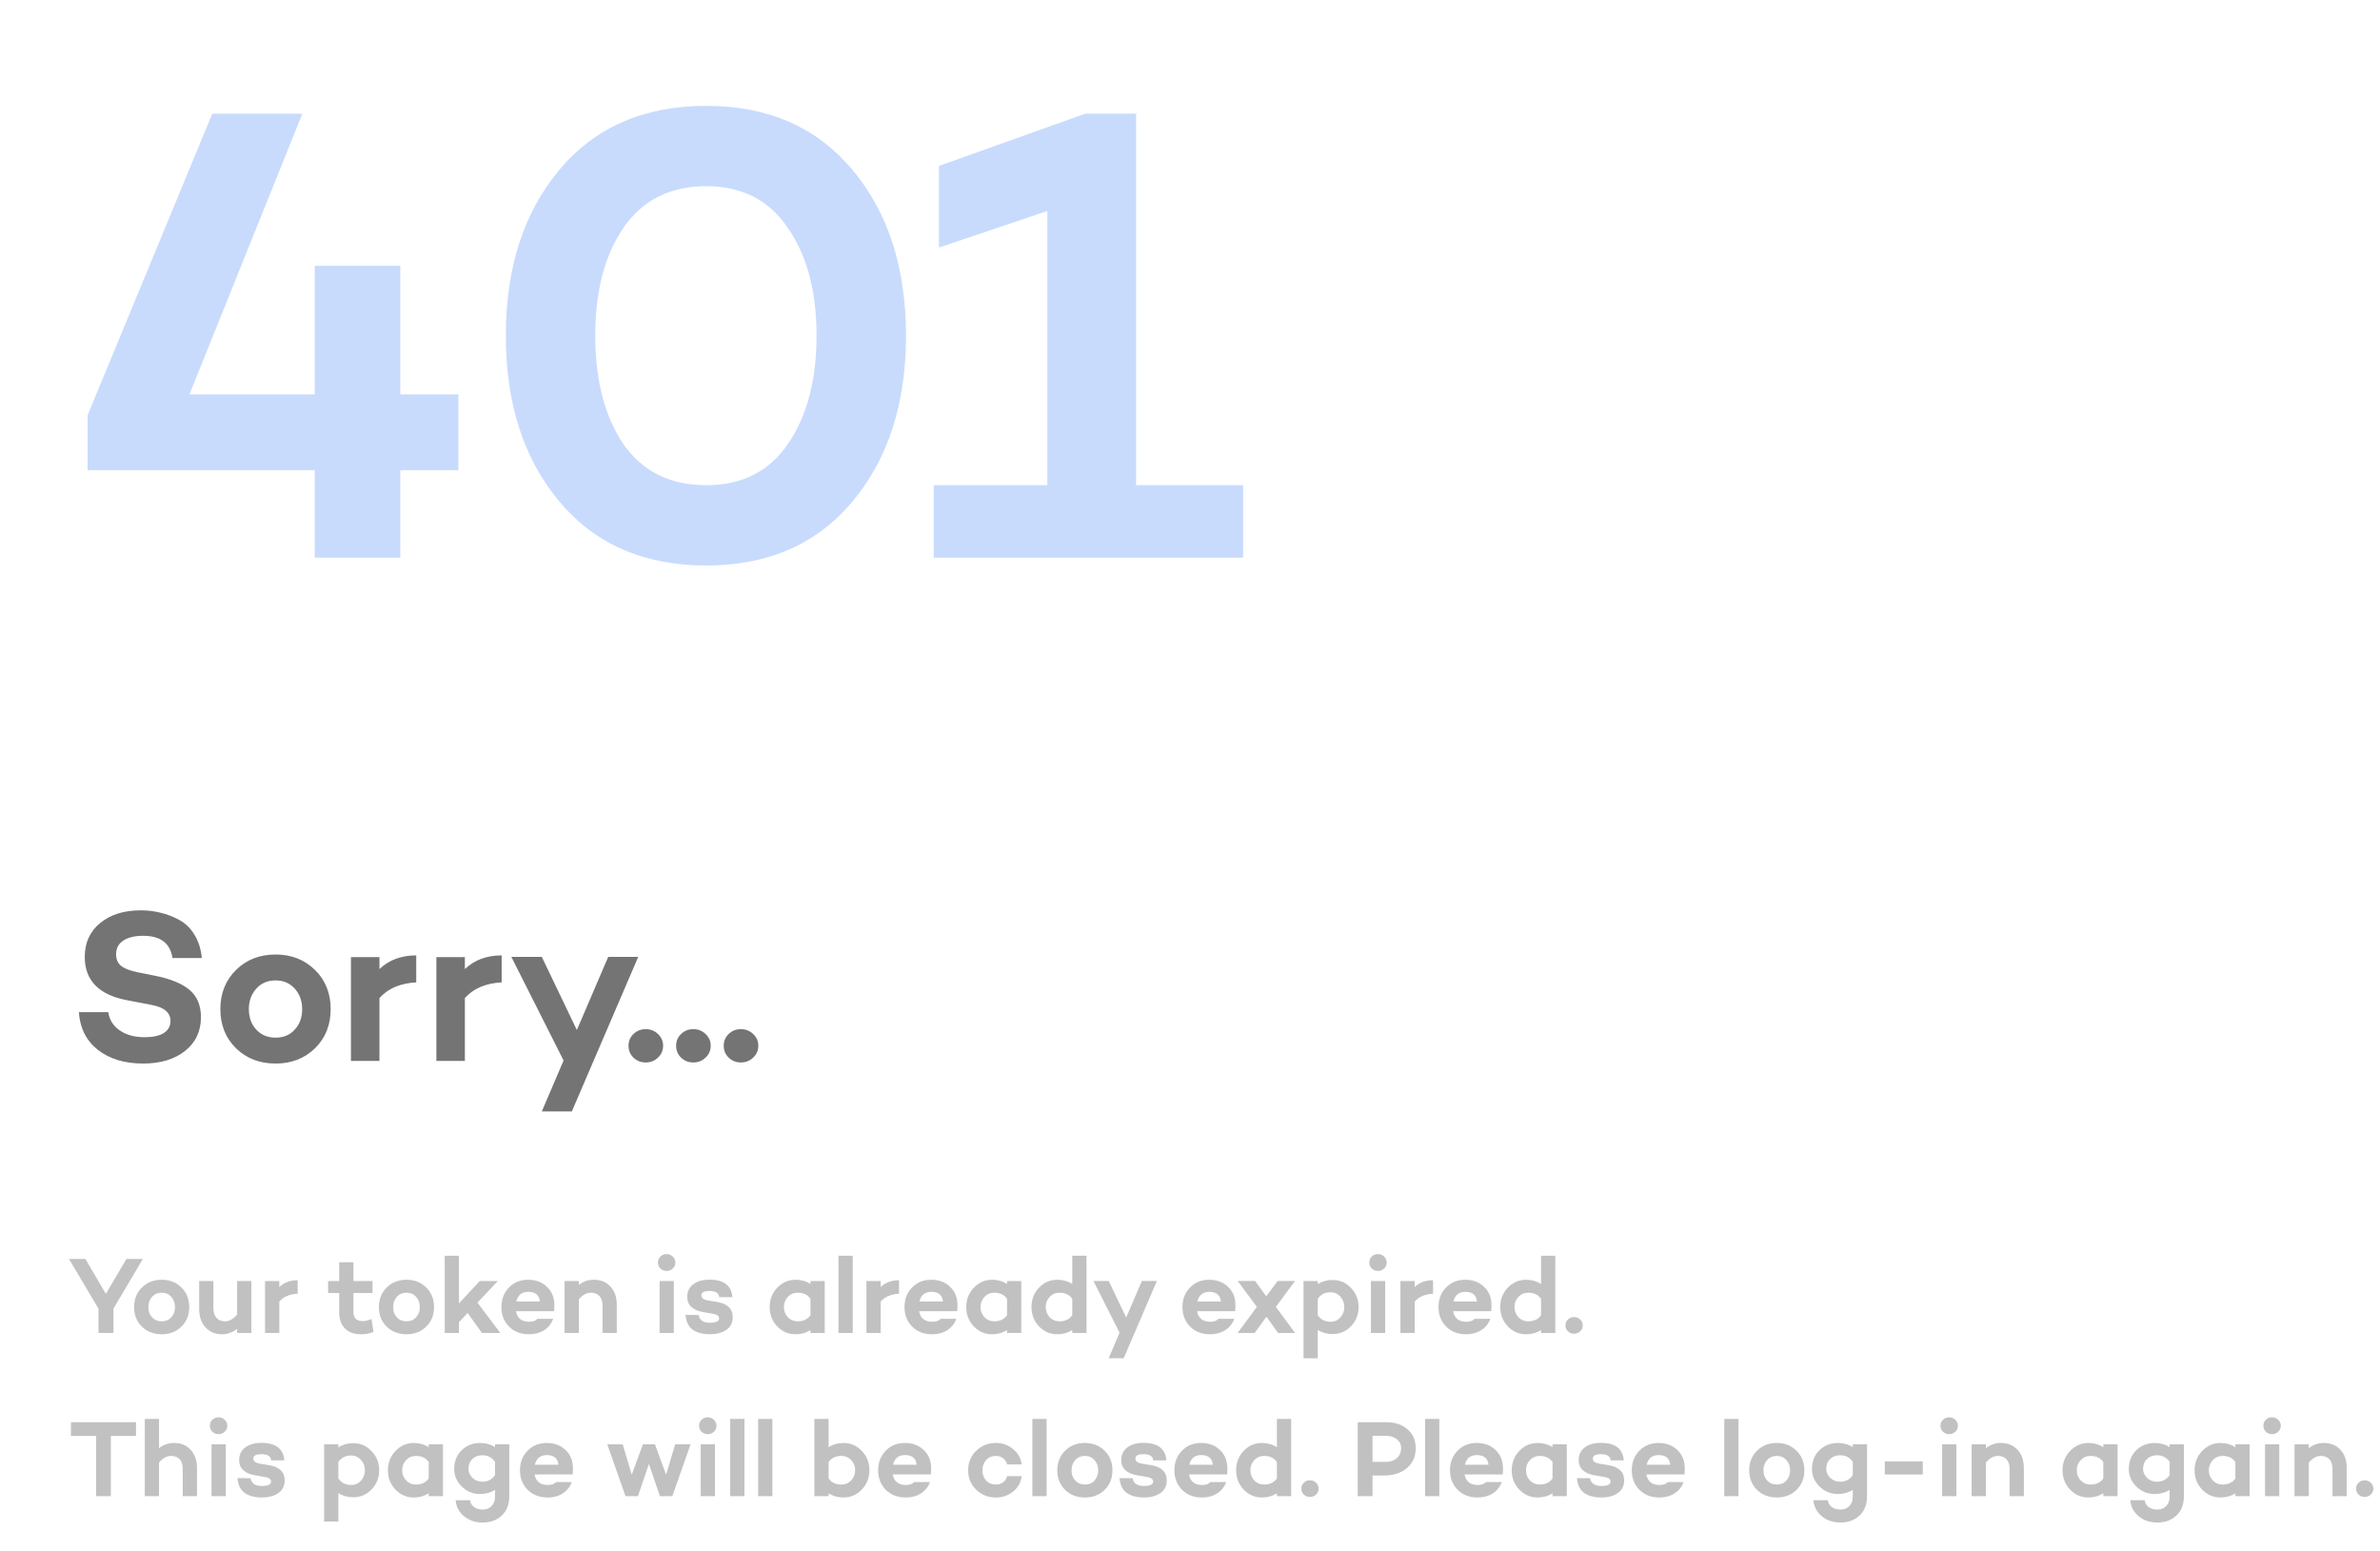 <svg width="350" height="228" viewBox="0 0 350 228" fill="none" xmlns="http://www.w3.org/2000/svg">
<path d="M20.72 133.856C21.723 133.856 22.683 133.973 23.6 134.208C24.539 134.421 25.456 134.773 26.352 135.264C27.269 135.755 28.016 136.48 28.592 137.44C29.189 138.4 29.552 139.541 29.68 140.864H25.36C25.04 138.688 23.6 137.6 21.04 137.6C19.824 137.6 18.853 137.835 18.128 138.304C17.424 138.773 17.072 139.445 17.072 140.32C17.072 141.067 17.328 141.643 17.84 142.048C18.373 142.453 19.195 142.763 20.304 142.976L22.864 143.488C25.104 143.936 26.779 144.629 27.888 145.568C28.997 146.507 29.552 147.84 29.552 149.568C29.552 151.637 28.773 153.291 27.216 154.528C25.659 155.765 23.6 156.384 21.04 156.384C18.331 156.384 16.112 155.712 14.384 154.368C12.677 153.003 11.749 151.157 11.6 148.832H15.92C16.091 149.963 16.656 150.859 17.616 151.52C18.576 152.181 19.803 152.512 21.296 152.512C22.491 152.512 23.419 152.309 24.08 151.904C24.741 151.477 25.072 150.88 25.072 150.112C25.072 148.875 24.112 148.085 22.192 147.744L18.672 147.072C14.533 146.283 12.464 144.16 12.464 140.704C12.464 138.635 13.211 136.981 14.704 135.744C16.219 134.485 18.224 133.856 20.72 133.856ZM40.533 140.352C42.858 140.352 44.789 141.109 46.325 142.624C47.861 144.139 48.629 146.059 48.629 148.384C48.629 150.709 47.861 152.629 46.325 154.144C44.789 155.637 42.858 156.384 40.533 156.384C38.186 156.384 36.245 155.637 34.709 154.144C33.173 152.629 32.405 150.709 32.405 148.384C32.405 146.059 33.173 144.139 34.709 142.624C36.245 141.109 38.186 140.352 40.533 140.352ZM37.685 151.392C38.41 152.181 39.36 152.576 40.533 152.576C41.706 152.576 42.645 152.181 43.349 151.392C44.074 150.603 44.437 149.6 44.437 148.384C44.437 147.189 44.074 146.187 43.349 145.376C42.624 144.565 41.685 144.16 40.533 144.16C39.36 144.16 38.41 144.565 37.685 145.376C36.96 146.187 36.597 147.189 36.597 148.384C36.597 149.6 36.96 150.603 37.685 151.392ZM55.802 142.496C57.21 141.152 59.012 140.48 61.21 140.48V144.448C58.863 144.576 57.06 145.344 55.802 146.752V156H51.61V140.736H55.802V142.496ZM68.364 142.496C69.772 141.152 71.575 140.48 73.772 140.48V144.448C71.426 144.576 69.623 145.344 68.364 146.752V156H64.172V140.736H68.364V142.496ZM89.439 140.704H93.855L84.095 163.424H79.679L82.879 155.936L75.199 140.704H79.679L84.831 151.456L89.439 140.704ZM96.749 155.52C96.258 155.989 95.661 156.224 94.957 156.224C94.253 156.224 93.655 155.989 93.165 155.52C92.674 155.051 92.429 154.464 92.429 153.76C92.429 153.077 92.674 152.501 93.165 152.032C93.655 151.563 94.253 151.328 94.957 151.328C95.661 151.328 96.258 151.563 96.749 152.032C97.261 152.501 97.517 153.077 97.517 153.76C97.517 154.464 97.261 155.051 96.749 155.52ZM103.749 155.52C103.258 155.989 102.661 156.224 101.957 156.224C101.253 156.224 100.655 155.989 100.165 155.52C99.674 155.051 99.429 154.464 99.429 153.76C99.429 153.077 99.674 152.501 100.165 152.032C100.655 151.563 101.253 151.328 101.957 151.328C102.661 151.328 103.258 151.563 103.749 152.032C104.261 152.501 104.517 153.077 104.517 153.76C104.517 154.464 104.261 155.051 103.749 155.52ZM110.749 155.52C110.258 155.989 109.661 156.224 108.957 156.224C108.253 156.224 107.655 155.989 107.165 155.52C106.674 155.051 106.429 154.464 106.429 153.76C106.429 153.077 106.674 152.501 107.165 152.032C107.655 151.563 108.253 151.328 108.957 151.328C109.661 151.328 110.258 151.563 110.749 152.032C111.261 152.501 111.517 153.077 111.517 153.76C111.517 154.464 111.261 155.051 110.749 155.52Z" fill="#747474"/>
<g filter="url(#filter0_di_6120_44260)">
<path d="M67.408 52V63.136H58.864V76H46.288V63.136H12.88V55.072L31.216 10.72H44.464L27.856 52H46.288V33.088H58.864V52H67.408ZM103.859 9.568C112.947 9.568 120.115 12.704 125.363 18.976C130.611 25.248 133.235 33.376 133.235 43.36C133.235 53.344 130.611 61.472 125.363 67.744C120.115 74.016 112.947 77.152 103.859 77.152C94.707 77.152 87.507 74.016 82.259 67.744C77.011 61.472 74.387 53.344 74.387 43.36C74.387 33.376 77.011 25.248 82.259 18.976C87.507 12.704 94.707 9.568 103.859 9.568ZM103.859 65.344C109.107 65.344 113.107 63.328 115.859 59.296C118.675 55.2 120.083 49.888 120.083 43.36C120.083 36.832 118.675 31.552 115.859 27.52C113.107 23.424 109.107 21.376 103.859 21.376C98.547 21.376 94.483 23.424 91.667 27.52C88.915 31.552 87.539 36.832 87.539 43.36C87.539 49.888 88.915 55.2 91.667 59.296C94.483 63.328 98.547 65.344 103.859 65.344ZM167.073 65.344H182.817V76H137.313V65.344H154.017V25.024L138.081 30.4V18.4L159.585 10.72H167.073V65.344Z" fill="#C8DBFD"/>
</g>
<path d="M18.592 185.12H21.008L16.688 192.416V196H14.48V192.416L10.144 185.12H12.56L15.568 190.256L18.592 185.12ZM23.782 188.176C24.945 188.176 25.91 188.555 26.678 189.312C27.446 190.069 27.83 191.029 27.83 192.192C27.83 193.355 27.446 194.315 26.678 195.072C25.91 195.819 24.945 196.192 23.782 196.192C22.609 196.192 21.638 195.819 20.87 195.072C20.102 194.315 19.718 193.355 19.718 192.192C19.718 191.029 20.102 190.069 20.87 189.312C21.638 188.555 22.609 188.176 23.782 188.176ZM22.358 193.696C22.721 194.091 23.195 194.288 23.782 194.288C24.369 194.288 24.838 194.091 25.19 193.696C25.553 193.301 25.734 192.8 25.734 192.192C25.734 191.595 25.553 191.093 25.19 190.688C24.828 190.283 24.358 190.08 23.782 190.08C23.195 190.08 22.721 190.283 22.358 190.688C21.995 191.093 21.814 191.595 21.814 192.192C21.814 192.8 21.995 193.301 22.358 193.696ZM34.871 188.368H36.967V196H34.871V195.392C34.199 195.925 33.463 196.192 32.663 196.192C31.649 196.192 30.833 195.851 30.215 195.168C29.596 194.485 29.287 193.584 29.287 192.464V188.368H31.383V192.336C31.383 192.955 31.532 193.435 31.831 193.776C32.129 194.117 32.556 194.288 33.111 194.288C33.729 194.288 34.316 193.952 34.871 193.28V188.368ZM41.073 189.248C41.777 188.576 42.678 188.24 43.777 188.24V190.224C42.603 190.288 41.702 190.672 41.073 191.376V196H38.977V188.368H41.073V189.248ZM54.636 193.952L54.924 195.856C54.348 196.08 53.735 196.192 53.084 196.192C52.071 196.192 51.282 195.904 50.716 195.328C50.162 194.741 49.884 193.952 49.884 192.96V190.128H48.252V188.368H49.884V185.6H51.98V188.368H54.78V190.128H51.98V192.96C51.98 193.387 52.103 193.712 52.348 193.936C52.594 194.149 52.919 194.256 53.324 194.256C53.708 194.256 54.146 194.155 54.636 193.952ZM59.782 188.176C60.945 188.176 61.91 188.555 62.678 189.312C63.446 190.069 63.83 191.029 63.83 192.192C63.83 193.355 63.446 194.315 62.678 195.072C61.91 195.819 60.945 196.192 59.782 196.192C58.609 196.192 57.638 195.819 56.87 195.072C56.102 194.315 55.718 193.355 55.718 192.192C55.718 191.029 56.102 190.069 56.87 189.312C57.638 188.555 58.609 188.176 59.782 188.176ZM58.358 193.696C58.721 194.091 59.196 194.288 59.782 194.288C60.369 194.288 60.838 194.091 61.19 193.696C61.553 193.301 61.734 192.8 61.734 192.192C61.734 191.595 61.553 191.093 61.19 190.688C60.828 190.283 60.358 190.08 59.782 190.08C59.196 190.08 58.721 190.283 58.358 190.688C57.995 191.093 57.814 191.595 57.814 192.192C57.814 192.8 57.995 193.301 58.358 193.696ZM70.871 196L68.775 193.056L67.495 194.4V196H65.399V184.64H67.495V191.648L70.551 188.368H73.207L70.215 191.536L73.575 196H70.871ZM81.526 191.92C81.526 192.293 81.51 192.587 81.478 192.8H75.878C76.07 193.835 76.715 194.352 77.814 194.352C78.39 194.352 78.795 194.208 79.03 193.92H81.35C81.094 194.635 80.646 195.195 80.006 195.6C79.376 195.995 78.64 196.192 77.798 196.192C76.592 196.192 75.611 195.813 74.854 195.056C74.107 194.299 73.734 193.344 73.734 192.192C73.734 191.04 74.102 190.085 74.838 189.328C75.574 188.56 76.518 188.176 77.67 188.176C78.8 188.176 79.723 188.523 80.438 189.216C81.163 189.899 81.526 190.8 81.526 191.92ZM77.686 189.952C76.736 189.952 76.15 190.427 75.926 191.376H79.398C79.291 190.427 78.72 189.952 77.686 189.952ZM87.328 188.176C88.352 188.176 89.168 188.512 89.776 189.184C90.394 189.845 90.704 190.736 90.704 191.856V196H88.608V191.984C88.608 191.365 88.458 190.896 88.16 190.576C87.861 190.245 87.434 190.08 86.88 190.08C86.261 190.08 85.674 190.405 85.12 191.056V196H83.024V188.368H85.12V188.944C85.76 188.432 86.496 188.176 87.328 188.176ZM98.038 186.88C97.675 186.88 97.371 186.763 97.126 186.528C96.881 186.293 96.758 186 96.758 185.648C96.758 185.285 96.881 184.987 97.126 184.752C97.371 184.517 97.675 184.4 98.038 184.4C98.39 184.4 98.689 184.523 98.934 184.768C99.19 185.003 99.318 185.296 99.318 185.648C99.318 186 99.19 186.293 98.934 186.528C98.689 186.763 98.39 186.88 98.038 186.88ZM96.998 188.368H99.094V196H96.998V188.368ZM102.744 193.36C102.861 194.117 103.411 194.496 104.392 194.496C105.299 194.496 105.752 194.283 105.752 193.856C105.752 193.515 105.491 193.296 104.968 193.2L103.32 192.912C102.669 192.805 102.131 192.571 101.704 192.208C101.277 191.845 101.064 191.333 101.064 190.672C101.064 189.893 101.363 189.28 101.96 188.832C102.557 188.384 103.347 188.16 104.328 188.16C106.44 188.16 107.565 189.019 107.704 190.736H105.768C105.725 190.128 105.245 189.824 104.328 189.824C103.539 189.824 103.144 190.037 103.144 190.464C103.144 190.859 103.459 191.109 104.088 191.216L105.464 191.44C106.989 191.707 107.752 192.448 107.752 193.664C107.752 194.485 107.437 195.115 106.808 195.552C106.179 195.979 105.357 196.192 104.344 196.192C103.896 196.192 103.48 196.144 103.096 196.048C102.712 195.963 102.349 195.819 102.008 195.616C101.667 195.403 101.389 195.104 101.176 194.72C100.973 194.336 100.851 193.877 100.808 193.344L102.744 193.36ZM119.187 188.368H121.283V196H119.187V195.568C118.547 195.984 117.816 196.192 116.995 196.192C115.939 196.192 115.038 195.803 114.291 195.024C113.555 194.245 113.187 193.301 113.187 192.192C113.187 191.083 113.555 190.139 114.291 189.36C115.038 188.571 115.939 188.176 116.995 188.176C117.816 188.176 118.547 188.384 119.187 188.8V188.368ZM117.315 194.288C118.147 194.288 118.771 193.989 119.187 193.392V190.976C118.771 190.379 118.147 190.08 117.315 190.08C116.728 190.08 116.243 190.288 115.859 190.704C115.475 191.109 115.283 191.605 115.283 192.192C115.283 192.768 115.475 193.264 115.859 193.68C116.243 194.085 116.728 194.288 117.315 194.288ZM123.305 184.64H125.401V196H123.305V184.64ZM129.51 189.248C130.214 188.576 131.116 188.24 132.214 188.24V190.224C131.041 190.288 130.14 190.672 129.51 191.376V196H127.414V188.368H129.51V189.248ZM140.807 191.92C140.807 192.293 140.791 192.587 140.759 192.8H135.159C135.351 193.835 135.996 194.352 137.095 194.352C137.671 194.352 138.076 194.208 138.311 193.92H140.631C140.375 194.635 139.927 195.195 139.287 195.6C138.658 195.995 137.922 196.192 137.079 196.192C135.874 196.192 134.892 195.813 134.135 195.056C133.388 194.299 133.015 193.344 133.015 192.192C133.015 191.04 133.383 190.085 134.119 189.328C134.855 188.56 135.799 188.176 136.951 188.176C138.082 188.176 139.004 188.523 139.719 189.216C140.444 189.899 140.807 190.8 140.807 191.92ZM136.967 189.952C136.018 189.952 135.431 190.427 135.207 191.376H138.679C138.572 190.427 138.002 189.952 136.967 189.952ZM148.093 188.368H150.189V196H148.093V195.568C147.453 195.984 146.722 196.192 145.901 196.192C144.845 196.192 143.944 195.803 143.197 195.024C142.461 194.245 142.093 193.301 142.093 192.192C142.093 191.083 142.461 190.139 143.197 189.36C143.944 188.571 144.845 188.176 145.901 188.176C146.722 188.176 147.453 188.384 148.093 188.8V188.368ZM146.221 194.288C147.053 194.288 147.677 193.989 148.093 193.392V190.976C147.677 190.379 147.053 190.08 146.221 190.08C145.634 190.08 145.149 190.288 144.765 190.704C144.381 191.109 144.189 191.605 144.189 192.192C144.189 192.768 144.381 193.264 144.765 193.68C145.149 194.085 145.634 194.288 146.221 194.288ZM157.687 184.64H159.783V196H157.687V195.568C157.047 195.984 156.316 196.192 155.495 196.192C154.439 196.192 153.538 195.803 152.791 195.024C152.055 194.235 151.687 193.285 151.687 192.176C151.687 191.067 152.055 190.123 152.791 189.344C153.538 188.565 154.439 188.176 155.495 188.176C156.316 188.176 157.047 188.384 157.687 188.8V184.64ZM155.815 194.288C156.647 194.288 157.271 193.989 157.687 193.392V190.976C157.271 190.379 156.647 190.08 155.815 190.08C155.228 190.08 154.743 190.288 154.359 190.704C153.975 191.109 153.783 191.6 153.783 192.176C153.783 192.763 153.975 193.264 154.359 193.68C154.743 194.085 155.228 194.288 155.815 194.288ZM167.923 188.352H170.131L165.251 199.712H163.043L164.643 195.968L160.803 188.352H163.043L165.619 193.728L167.923 188.352ZM181.682 191.92C181.682 192.293 181.666 192.587 181.634 192.8H176.034C176.226 193.835 176.871 194.352 177.97 194.352C178.546 194.352 178.951 194.208 179.186 193.92H181.506C181.25 194.635 180.802 195.195 180.162 195.6C179.533 195.995 178.797 196.192 177.954 196.192C176.749 196.192 175.767 195.813 175.01 195.056C174.263 194.299 173.89 193.344 173.89 192.192C173.89 191.04 174.258 190.085 174.994 189.328C175.73 188.56 176.674 188.176 177.826 188.176C178.957 188.176 179.879 188.523 180.594 189.216C181.319 189.899 181.682 190.8 181.682 191.92ZM177.842 189.952C176.893 189.952 176.306 190.427 176.082 191.376H179.554C179.447 190.427 178.877 189.952 177.842 189.952ZM187.638 192.144L187.622 192.16L190.454 196H187.958L186.246 193.616L184.502 196H182.006L184.838 192.16L184.822 192.144L182.006 188.352H184.566L186.214 190.608L187.894 188.352H190.454L187.638 192.144ZM195.984 188.208C197.04 188.208 197.936 188.597 198.672 189.376C199.418 190.144 199.792 191.083 199.792 192.192C199.792 193.291 199.418 194.229 198.672 195.008C197.936 195.776 197.04 196.16 195.984 196.16C195.152 196.16 194.421 195.957 193.792 195.552V199.728H191.696V188.368H193.792V188.816C194.421 188.411 195.152 188.208 195.984 188.208ZM195.664 194.352C196.25 194.352 196.736 194.139 197.12 193.712C197.504 193.285 197.696 192.779 197.696 192.192C197.696 191.605 197.504 191.099 197.12 190.672C196.736 190.235 196.25 190.016 195.664 190.016C194.864 190.016 194.24 190.331 193.792 190.96V193.408C194.24 194.037 194.864 194.352 195.664 194.352ZM202.647 186.88C202.285 186.88 201.981 186.763 201.735 186.528C201.49 186.293 201.367 186 201.367 185.648C201.367 185.285 201.49 184.987 201.735 184.752C201.981 184.517 202.285 184.4 202.647 184.4C202.999 184.4 203.298 184.523 203.543 184.768C203.799 185.003 203.927 185.296 203.927 185.648C203.927 186 203.799 186.293 203.543 186.528C203.298 186.763 202.999 186.88 202.647 186.88ZM201.607 188.368H203.703V196H201.607V188.368ZM208.042 189.248C208.746 188.576 209.647 188.24 210.746 188.24V190.224C209.572 190.288 208.671 190.672 208.042 191.376V196H205.946V188.368H208.042V189.248ZM219.338 191.92C219.338 192.293 219.322 192.587 219.29 192.8H213.69C213.882 193.835 214.528 194.352 215.626 194.352C216.202 194.352 216.608 194.208 216.842 193.92H219.162C218.906 194.635 218.458 195.195 217.818 195.6C217.189 195.995 216.453 196.192 215.61 196.192C214.405 196.192 213.424 195.813 212.666 195.056C211.92 194.299 211.546 193.344 211.546 192.192C211.546 191.04 211.914 190.085 212.65 189.328C213.386 188.56 214.33 188.176 215.482 188.176C216.613 188.176 217.536 188.523 218.25 189.216C218.976 189.899 219.338 190.8 219.338 191.92ZM215.498 189.952C214.549 189.952 213.962 190.427 213.738 191.376H217.21C217.104 190.427 216.533 189.952 215.498 189.952ZM226.624 184.64H228.72V196H226.624V195.568C225.984 195.984 225.254 196.192 224.432 196.192C223.376 196.192 222.475 195.803 221.728 195.024C220.992 194.235 220.624 193.285 220.624 192.176C220.624 191.067 220.992 190.123 221.728 189.344C222.475 188.565 223.376 188.176 224.432 188.176C225.254 188.176 225.984 188.384 226.624 188.8V184.64ZM224.752 194.288C225.584 194.288 226.208 193.989 226.624 193.392V190.976C226.208 190.379 225.584 190.08 224.752 190.08C224.166 190.08 223.68 190.288 223.296 190.704C222.912 191.109 222.72 191.6 222.72 192.176C222.72 192.763 222.912 193.264 223.296 193.68C223.68 194.085 224.166 194.288 224.752 194.288ZM232.374 195.76C232.129 195.995 231.83 196.112 231.478 196.112C231.126 196.112 230.828 195.995 230.582 195.76C230.337 195.525 230.214 195.232 230.214 194.88C230.214 194.539 230.337 194.251 230.582 194.016C230.828 193.781 231.126 193.664 231.478 193.664C231.83 193.664 232.129 193.781 232.374 194.016C232.63 194.251 232.758 194.539 232.758 194.88C232.758 195.232 232.63 195.525 232.374 195.76ZM20 209.12V211.136H16.304V220H14.128V211.136H10.432V209.12H20ZM25.593 212.176C26.617 212.176 27.433 212.512 28.041 213.184C28.66 213.845 28.969 214.736 28.969 215.856V220H26.873V215.984C26.873 215.365 26.724 214.896 26.425 214.576C26.127 214.245 25.7 214.08 25.145 214.08C24.527 214.08 23.94 214.405 23.385 215.056V220H21.289V208.64H23.385V212.944C24.025 212.432 24.761 212.176 25.593 212.176ZM32.147 210.88C31.785 210.88 31.481 210.763 31.235 210.528C30.99 210.293 30.867 210 30.867 209.648C30.867 209.285 30.99 208.987 31.235 208.752C31.481 208.517 31.785 208.4 32.147 208.4C32.499 208.4 32.798 208.523 33.043 208.768C33.299 209.003 33.427 209.296 33.427 209.648C33.427 210 33.299 210.293 33.043 210.528C32.798 210.763 32.499 210.88 32.147 210.88ZM31.107 212.368H33.203V220H31.107V212.368ZM36.853 217.36C36.971 218.117 37.52 218.496 38.502 218.496C39.408 218.496 39.861 218.283 39.861 217.856C39.861 217.515 39.6 217.296 39.078 217.2L37.429 216.912C36.779 216.805 36.24 216.571 35.813 216.208C35.387 215.845 35.173 215.333 35.173 214.672C35.173 213.893 35.472 213.28 36.069 212.832C36.667 212.384 37.456 212.16 38.438 212.16C40.55 212.16 41.675 213.019 41.813 214.736H39.877C39.835 214.128 39.355 213.824 38.438 213.824C37.648 213.824 37.254 214.037 37.254 214.464C37.254 214.859 37.568 215.109 38.197 215.216L39.574 215.44C41.099 215.707 41.861 216.448 41.861 217.664C41.861 218.485 41.547 219.115 40.917 219.552C40.288 219.979 39.467 220.192 38.453 220.192C38.005 220.192 37.59 220.144 37.206 220.048C36.822 219.963 36.459 219.819 36.117 219.616C35.776 219.403 35.499 219.104 35.285 218.72C35.083 218.336 34.96 217.877 34.917 217.344L36.853 217.36ZM51.952 212.208C53.008 212.208 53.904 212.597 54.64 213.376C55.387 214.144 55.76 215.083 55.76 216.192C55.76 217.291 55.387 218.229 54.64 219.008C53.904 219.776 53.008 220.16 51.952 220.16C51.12 220.16 50.39 219.957 49.76 219.552V223.728H47.664V212.368H49.76V212.816C50.39 212.411 51.12 212.208 51.952 212.208ZM51.632 218.352C52.219 218.352 52.704 218.139 53.088 217.712C53.472 217.285 53.664 216.779 53.664 216.192C53.664 215.605 53.472 215.099 53.088 214.672C52.704 214.235 52.219 214.016 51.632 214.016C50.832 214.016 50.208 214.331 49.76 214.96V217.408C50.208 218.037 50.832 218.352 51.632 218.352ZM63.046 212.368H65.142V220H63.046V219.568C62.406 219.984 61.676 220.192 60.854 220.192C59.798 220.192 58.897 219.803 58.15 219.024C57.414 218.245 57.046 217.301 57.046 216.192C57.046 215.083 57.414 214.139 58.15 213.36C58.897 212.571 59.798 212.176 60.854 212.176C61.676 212.176 62.406 212.384 63.046 212.8V212.368ZM61.174 218.288C62.006 218.288 62.63 217.989 63.046 217.392V214.976C62.63 214.379 62.006 214.08 61.174 214.08C60.588 214.08 60.102 214.288 59.718 214.704C59.334 215.109 59.142 215.605 59.142 216.192C59.142 216.768 59.334 217.264 59.718 217.68C60.102 218.085 60.588 218.288 61.174 218.288ZM72.796 212.368H74.892V220.048C74.892 221.221 74.53 222.149 73.804 222.832C73.079 223.525 72.14 223.872 70.988 223.872C69.89 223.872 68.972 223.563 68.236 222.944C67.5 222.336 67.09 221.552 67.004 220.592H69.132C69.186 221.008 69.372 221.339 69.692 221.584C70.023 221.84 70.455 221.968 70.988 221.968C71.522 221.968 71.954 221.797 72.284 221.456C72.626 221.125 72.796 220.656 72.796 220.048V219.072C72.167 219.477 71.436 219.68 70.604 219.68C69.559 219.68 68.663 219.317 67.916 218.592C67.17 217.856 66.796 216.992 66.796 216C66.796 214.88 67.159 213.963 67.884 213.248C68.62 212.533 69.527 212.176 70.604 212.176C71.436 212.176 72.167 212.379 72.796 212.784V212.368ZM70.924 217.872C71.735 217.872 72.359 217.552 72.796 216.912V214.944C72.359 214.304 71.735 213.984 70.924 213.984C70.316 213.984 69.826 214.171 69.452 214.544C69.079 214.907 68.892 215.392 68.892 216C68.892 216.469 69.084 216.901 69.468 217.296C69.863 217.68 70.348 217.872 70.924 217.872ZM84.26 215.92C84.26 216.293 84.244 216.587 84.212 216.8H78.612C78.804 217.835 79.45 218.352 80.548 218.352C81.124 218.352 81.529 218.208 81.764 217.92H84.084C83.828 218.635 83.38 219.195 82.74 219.6C82.111 219.995 81.375 220.192 80.532 220.192C79.327 220.192 78.346 219.813 77.588 219.056C76.841 218.299 76.468 217.344 76.468 216.192C76.468 215.04 76.836 214.085 77.572 213.328C78.308 212.56 79.252 212.176 80.404 212.176C81.535 212.176 82.457 212.523 83.172 213.216C83.897 213.899 84.26 214.8 84.26 215.92ZM80.42 213.952C79.471 213.952 78.884 214.427 78.66 215.376H82.132C82.025 214.427 81.455 213.952 80.42 213.952ZM99.287 212.368H101.559L98.871 220H97.046L95.43 215.264L93.814 220H91.99L89.302 212.368H91.575L92.903 216.832L94.55 212.368H96.311L97.959 216.832L99.287 212.368ZM104.085 210.88C103.722 210.88 103.418 210.763 103.173 210.528C102.928 210.293 102.805 210 102.805 209.648C102.805 209.285 102.928 208.987 103.173 208.752C103.418 208.517 103.722 208.4 104.085 208.4C104.437 208.4 104.736 208.523 104.981 208.768C105.237 209.003 105.365 209.296 105.365 209.648C105.365 210 105.237 210.293 104.981 210.528C104.736 210.763 104.437 210.88 104.085 210.88ZM103.045 212.368H105.141V220H103.045V212.368ZM107.383 208.64H109.479V220H107.383V208.64ZM111.492 208.64H113.588V220H111.492V208.64ZM124.046 212.176C125.102 212.176 125.998 212.565 126.734 213.344C127.481 214.123 127.854 215.067 127.854 216.176C127.854 217.285 127.481 218.235 126.734 219.024C125.998 219.803 125.102 220.192 124.046 220.192C123.225 220.192 122.494 219.984 121.854 219.568V220H119.758V208.64H121.854V212.8C122.494 212.384 123.225 212.176 124.046 212.176ZM123.726 218.288C124.313 218.288 124.798 218.085 125.182 217.68C125.566 217.264 125.758 216.763 125.758 216.176C125.758 215.6 125.566 215.109 125.182 214.704C124.798 214.288 124.313 214.08 123.726 214.08C122.894 214.08 122.27 214.379 121.854 214.976V217.392C122.27 217.989 122.894 218.288 123.726 218.288ZM136.932 215.92C136.932 216.293 136.916 216.587 136.884 216.8H131.284C131.476 217.835 132.121 218.352 133.22 218.352C133.796 218.352 134.201 218.208 134.436 217.92H136.756C136.5 218.635 136.052 219.195 135.412 219.6C134.783 219.995 134.047 220.192 133.204 220.192C131.999 220.192 131.017 219.813 130.26 219.056C129.513 218.299 129.14 217.344 129.14 216.192C129.14 215.04 129.508 214.085 130.244 213.328C130.98 212.56 131.924 212.176 133.076 212.176C134.207 212.176 135.129 212.523 135.844 213.216C136.569 213.899 136.932 214.8 136.932 215.92ZM133.092 213.952C132.143 213.952 131.556 214.427 131.332 215.376H134.804C134.697 214.427 134.127 213.952 133.092 213.952ZM146.438 218.288C146.865 218.288 147.228 218.176 147.526 217.952C147.825 217.728 148.017 217.429 148.102 217.056H150.246C150.129 217.973 149.713 218.725 148.998 219.312C148.284 219.899 147.43 220.192 146.438 220.192C145.297 220.192 144.332 219.808 143.542 219.04C142.764 218.272 142.374 217.323 142.374 216.192C142.374 215.061 142.764 214.112 143.542 213.344C144.332 212.565 145.297 212.176 146.438 212.176C147.42 212.176 148.268 212.475 148.982 213.072C149.708 213.659 150.129 214.411 150.246 215.328H148.102C148.017 214.955 147.825 214.656 147.526 214.432C147.228 214.197 146.865 214.08 146.438 214.08C145.852 214.08 145.377 214.283 145.014 214.688C144.652 215.093 144.47 215.595 144.47 216.192C144.47 216.789 144.652 217.291 145.014 217.696C145.377 218.091 145.852 218.288 146.438 218.288ZM151.821 208.64H153.917V220H151.821V208.64ZM159.548 212.176C160.71 212.176 161.676 212.555 162.444 213.312C163.212 214.069 163.596 215.029 163.596 216.192C163.596 217.355 163.212 218.315 162.444 219.072C161.676 219.819 160.71 220.192 159.548 220.192C158.374 220.192 157.404 219.819 156.636 219.072C155.868 218.315 155.484 217.355 155.484 216.192C155.484 215.029 155.868 214.069 156.636 213.312C157.404 212.555 158.374 212.176 159.548 212.176ZM158.124 217.696C158.486 218.091 158.961 218.288 159.548 218.288C160.134 218.288 160.604 218.091 160.956 217.696C161.318 217.301 161.5 216.8 161.5 216.192C161.5 215.595 161.318 215.093 160.956 214.688C160.593 214.283 160.124 214.08 159.548 214.08C158.961 214.08 158.486 214.283 158.124 214.688C157.761 215.093 157.58 215.595 157.58 216.192C157.58 216.8 157.761 217.301 158.124 217.696ZM166.572 217.36C166.69 218.117 167.239 218.496 168.22 218.496C169.127 218.496 169.58 218.283 169.58 217.856C169.58 217.515 169.319 217.296 168.796 217.2L167.148 216.912C166.498 216.805 165.959 216.571 165.532 216.208C165.106 215.845 164.892 215.333 164.892 214.672C164.892 213.893 165.191 213.28 165.788 212.832C166.386 212.384 167.175 212.16 168.156 212.16C170.268 212.16 171.394 213.019 171.532 214.736H169.596C169.554 214.128 169.074 213.824 168.156 213.824C167.367 213.824 166.972 214.037 166.972 214.464C166.972 214.859 167.287 215.109 167.916 215.216L169.292 215.44C170.818 215.707 171.58 216.448 171.58 217.664C171.58 218.485 171.266 219.115 170.636 219.552C170.007 219.979 169.186 220.192 168.172 220.192C167.724 220.192 167.308 220.144 166.924 220.048C166.54 219.963 166.178 219.819 165.836 219.616C165.495 219.403 165.218 219.104 165.004 218.72C164.802 218.336 164.679 217.877 164.636 217.344L166.572 217.36ZM180.495 215.92C180.495 216.293 180.479 216.587 180.447 216.8H174.847C175.039 217.835 175.684 218.352 176.783 218.352C177.359 218.352 177.764 218.208 177.999 217.92H180.319C180.063 218.635 179.615 219.195 178.975 219.6C178.345 219.995 177.609 220.192 176.766 220.192C175.561 220.192 174.58 219.813 173.823 219.056C173.076 218.299 172.703 217.344 172.703 216.192C172.703 215.04 173.071 214.085 173.807 213.328C174.543 212.56 175.487 212.176 176.639 212.176C177.769 212.176 178.692 212.523 179.407 213.216C180.132 213.899 180.495 214.8 180.495 215.92ZM176.655 213.952C175.705 213.952 175.119 214.427 174.895 215.376H178.367C178.26 214.427 177.689 213.952 176.655 213.952ZM187.781 208.64H189.877V220H187.781V219.568C187.141 219.984 186.41 220.192 185.589 220.192C184.533 220.192 183.631 219.803 182.885 219.024C182.149 218.235 181.781 217.285 181.781 216.176C181.781 215.067 182.149 214.123 182.885 213.344C183.631 212.565 184.533 212.176 185.589 212.176C186.41 212.176 187.141 212.384 187.781 212.8V208.64ZM185.909 218.288C186.741 218.288 187.365 217.989 187.781 217.392V214.976C187.365 214.379 186.741 214.08 185.909 214.08C185.322 214.08 184.837 214.288 184.453 214.704C184.069 215.109 183.877 215.6 183.877 216.176C183.877 216.763 184.069 217.264 184.453 217.68C184.837 218.085 185.322 218.288 185.909 218.288ZM193.531 219.76C193.285 219.995 192.987 220.112 192.635 220.112C192.283 220.112 191.984 219.995 191.739 219.76C191.493 219.525 191.371 219.232 191.371 218.88C191.371 218.539 191.493 218.251 191.739 218.016C191.984 217.781 192.283 217.664 192.635 217.664C192.987 217.664 193.285 217.781 193.531 218.016C193.787 218.251 193.915 218.539 193.915 218.88C193.915 219.232 193.787 219.525 193.531 219.76ZM203.859 209.12C205.16 209.12 206.206 209.472 206.995 210.176C207.795 210.869 208.195 211.787 208.195 212.928C208.195 214.144 207.768 215.12 206.915 215.856C206.062 216.592 204.936 216.96 203.539 216.96H201.843V220H199.667V209.12H203.859ZM203.779 214.96C204.462 214.96 205.011 214.773 205.427 214.4C205.843 214.027 206.051 213.536 206.051 212.928C206.051 212.395 205.843 211.963 205.427 211.632C205.011 211.291 204.462 211.12 203.779 211.12H201.843V214.96H203.779ZM209.571 208.64H211.667V220H209.571V208.64ZM221.026 215.92C221.026 216.293 221.01 216.587 220.978 216.8H215.378C215.57 217.835 216.215 218.352 217.314 218.352C217.89 218.352 218.295 218.208 218.53 217.92H220.85C220.594 218.635 220.146 219.195 219.506 219.6C218.876 219.995 218.14 220.192 217.298 220.192C216.092 220.192 215.111 219.813 214.354 219.056C213.607 218.299 213.234 217.344 213.234 216.192C213.234 215.04 213.602 214.085 214.338 213.328C215.074 212.56 216.018 212.176 217.17 212.176C218.3 212.176 219.223 212.523 219.938 213.216C220.663 213.899 221.026 214.8 221.026 215.92ZM217.186 213.952C216.236 213.952 215.65 214.427 215.426 215.376H218.898C218.791 214.427 218.22 213.952 217.186 213.952ZM228.312 212.368H230.408V220H228.312V219.568C227.672 219.984 226.941 220.192 226.12 220.192C225.064 220.192 224.163 219.803 223.416 219.024C222.68 218.245 222.312 217.301 222.312 216.192C222.312 215.083 222.68 214.139 223.416 213.36C224.163 212.571 225.064 212.176 226.12 212.176C226.941 212.176 227.672 212.384 228.312 212.8V212.368ZM226.44 218.288C227.272 218.288 227.896 217.989 228.312 217.392V214.976C227.896 214.379 227.272 214.08 226.44 214.08C225.853 214.08 225.368 214.288 224.984 214.704C224.6 215.109 224.408 215.605 224.408 216.192C224.408 216.768 224.6 217.264 224.984 217.68C225.368 218.085 225.853 218.288 226.44 218.288ZM233.838 217.36C233.955 218.117 234.505 218.496 235.486 218.496C236.393 218.496 236.846 218.283 236.846 217.856C236.846 217.515 236.585 217.296 236.062 217.2L234.414 216.912C233.763 216.805 233.225 216.571 232.798 216.208C232.371 215.845 232.158 215.333 232.158 214.672C232.158 213.893 232.457 213.28 233.054 212.832C233.651 212.384 234.441 212.16 235.422 212.16C237.534 212.16 238.659 213.019 238.798 214.736H236.862C236.819 214.128 236.339 213.824 235.422 213.824C234.633 213.824 234.238 214.037 234.238 214.464C234.238 214.859 234.553 215.109 235.182 215.216L236.558 215.44C238.083 215.707 238.846 216.448 238.846 217.664C238.846 218.485 238.531 219.115 237.902 219.552C237.273 219.979 236.451 220.192 235.438 220.192C234.99 220.192 234.574 220.144 234.19 220.048C233.806 219.963 233.443 219.819 233.102 219.616C232.761 219.403 232.483 219.104 232.27 218.72C232.067 218.336 231.945 217.877 231.902 217.344L233.838 217.36ZM247.76 215.92C247.76 216.293 247.744 216.587 247.712 216.8H242.112C242.304 217.835 242.949 218.352 244.048 218.352C244.624 218.352 245.029 218.208 245.264 217.92H247.584C247.328 218.635 246.88 219.195 246.24 219.6C245.611 219.995 244.875 220.192 244.032 220.192C242.827 220.192 241.845 219.813 241.088 219.056C240.341 218.299 239.968 217.344 239.968 216.192C239.968 215.04 240.336 214.085 241.072 213.328C241.808 212.56 242.752 212.176 243.904 212.176C245.035 212.176 245.957 212.523 246.672 213.216C247.397 213.899 247.76 214.8 247.76 215.92ZM243.92 213.952C242.971 213.952 242.384 214.427 242.16 215.376H245.632C245.525 214.427 244.955 213.952 243.92 213.952ZM253.571 208.64H255.667V220H253.571V208.64ZM261.298 212.176C262.46 212.176 263.426 212.555 264.194 213.312C264.962 214.069 265.346 215.029 265.346 216.192C265.346 217.355 264.962 218.315 264.194 219.072C263.426 219.819 262.46 220.192 261.298 220.192C260.124 220.192 259.154 219.819 258.386 219.072C257.618 218.315 257.234 217.355 257.234 216.192C257.234 215.029 257.618 214.069 258.386 213.312C259.154 212.555 260.124 212.176 261.298 212.176ZM259.874 217.696C260.236 218.091 260.711 218.288 261.298 218.288C261.884 218.288 262.354 218.091 262.706 217.696C263.068 217.301 263.25 216.8 263.25 216.192C263.25 215.595 263.068 215.093 262.706 214.688C262.343 214.283 261.874 214.08 261.298 214.08C260.711 214.08 260.236 214.283 259.874 214.688C259.511 215.093 259.33 215.595 259.33 216.192C259.33 216.8 259.511 217.301 259.874 217.696ZM272.468 212.368H274.564V220.048C274.564 221.221 274.201 222.149 273.476 222.832C272.751 223.525 271.812 223.872 270.66 223.872C269.561 223.872 268.644 223.563 267.908 222.944C267.172 222.336 266.761 221.552 266.676 220.592H268.804C268.857 221.008 269.044 221.339 269.364 221.584C269.695 221.84 270.127 221.968 270.66 221.968C271.193 221.968 271.625 221.797 271.956 221.456C272.297 221.125 272.468 220.656 272.468 220.048V219.072C271.839 219.477 271.108 219.68 270.276 219.68C269.231 219.68 268.335 219.317 267.588 218.592C266.841 217.856 266.468 216.992 266.468 216C266.468 214.88 266.831 213.963 267.556 213.248C268.292 212.533 269.199 212.176 270.276 212.176C271.108 212.176 271.839 212.379 272.468 212.784V212.368ZM270.596 217.872C271.407 217.872 272.031 217.552 272.468 216.912V214.944C272.031 214.304 271.407 213.984 270.596 213.984C269.988 213.984 269.497 214.171 269.124 214.544C268.751 214.907 268.564 215.392 268.564 216C268.564 216.469 268.756 216.901 269.14 217.296C269.535 217.68 270.02 217.872 270.596 217.872ZM277.178 216.816H282.762V214.88H277.178V216.816ZM286.647 210.88C286.285 210.88 285.981 210.763 285.735 210.528C285.49 210.293 285.367 210 285.367 209.648C285.367 209.285 285.49 208.987 285.735 208.752C285.981 208.517 286.285 208.4 286.647 208.4C286.999 208.4 287.298 208.523 287.543 208.768C287.799 209.003 287.927 209.296 287.927 209.648C287.927 210 287.799 210.293 287.543 210.528C287.298 210.763 286.999 210.88 286.647 210.88ZM285.607 212.368H287.703V220H285.607V212.368ZM294.25 212.176C295.274 212.176 296.09 212.512 296.698 213.184C297.316 213.845 297.626 214.736 297.626 215.856V220H295.53V215.984C295.53 215.365 295.38 214.896 295.082 214.576C294.783 214.245 294.356 214.08 293.802 214.08C293.183 214.08 292.596 214.405 292.042 215.056V220H289.946V212.368H292.042V212.944C292.682 212.432 293.418 212.176 294.25 212.176ZM309.312 212.368H311.408V220H309.312V219.568C308.672 219.984 307.941 220.192 307.12 220.192C306.064 220.192 305.163 219.803 304.416 219.024C303.68 218.245 303.312 217.301 303.312 216.192C303.312 215.083 303.68 214.139 304.416 213.36C305.163 212.571 306.064 212.176 307.12 212.176C307.941 212.176 308.672 212.384 309.312 212.8V212.368ZM307.44 218.288C308.272 218.288 308.896 217.989 309.312 217.392V214.976C308.896 214.379 308.272 214.08 307.44 214.08C306.853 214.08 306.368 214.288 305.984 214.704C305.6 215.109 305.408 215.605 305.408 216.192C305.408 216.768 305.6 217.264 305.984 217.68C306.368 218.085 306.853 218.288 307.44 218.288ZM319.062 212.368H321.158V220.048C321.158 221.221 320.795 222.149 320.07 222.832C319.345 223.525 318.406 223.872 317.254 223.872C316.155 223.872 315.238 223.563 314.502 222.944C313.766 222.336 313.355 221.552 313.27 220.592H315.398C315.451 221.008 315.638 221.339 315.958 221.584C316.289 221.84 316.721 221.968 317.254 221.968C317.787 221.968 318.219 221.797 318.55 221.456C318.891 221.125 319.062 220.656 319.062 220.048V219.072C318.433 219.477 317.702 219.68 316.87 219.68C315.825 219.68 314.929 219.317 314.182 218.592C313.435 217.856 313.062 216.992 313.062 216C313.062 214.88 313.425 213.963 314.15 213.248C314.886 212.533 315.793 212.176 316.87 212.176C317.702 212.176 318.433 212.379 319.062 212.784V212.368ZM317.19 217.872C318.001 217.872 318.625 217.552 319.062 216.912V214.944C318.625 214.304 318.001 213.984 317.19 213.984C316.582 213.984 316.091 214.171 315.718 214.544C315.345 214.907 315.158 215.392 315.158 216C315.158 216.469 315.35 216.901 315.734 217.296C316.129 217.68 316.614 217.872 317.19 217.872ZM328.734 212.368H330.83V220H328.734V219.568C328.094 219.984 327.363 220.192 326.542 220.192C325.486 220.192 324.584 219.803 323.838 219.024C323.102 218.245 322.734 217.301 322.734 216.192C322.734 215.083 323.102 214.139 323.838 213.36C324.584 212.571 325.486 212.176 326.542 212.176C327.363 212.176 328.094 212.384 328.734 212.8V212.368ZM326.862 218.288C327.694 218.288 328.318 217.989 328.734 217.392V214.976C328.318 214.379 327.694 214.08 326.862 214.08C326.275 214.08 325.79 214.288 325.406 214.704C325.022 215.109 324.83 215.605 324.83 216.192C324.83 216.768 325.022 217.264 325.406 217.68C325.79 218.085 326.275 218.288 326.862 218.288ZM334.132 210.88C333.769 210.88 333.465 210.763 333.22 210.528C332.974 210.293 332.852 210 332.852 209.648C332.852 209.285 332.974 208.987 333.22 208.752C333.465 208.517 333.769 208.4 334.132 208.4C334.484 208.4 334.782 208.523 335.028 208.768C335.284 209.003 335.412 209.296 335.412 209.648C335.412 210 335.284 210.293 335.028 210.528C334.782 210.763 334.484 210.88 334.132 210.88ZM333.092 212.368H335.188V220H333.092V212.368ZM341.734 212.176C342.758 212.176 343.574 212.512 344.182 213.184C344.801 213.845 345.11 214.736 345.11 215.856V220H343.014V215.984C343.014 215.365 342.865 214.896 342.566 214.576C342.267 214.245 341.841 214.08 341.286 214.08C340.667 214.08 340.081 214.405 339.526 215.056V220H337.43V212.368H339.526V212.944C340.166 212.432 340.902 212.176 341.734 212.176ZM348.64 219.76C348.395 219.995 348.096 220.112 347.744 220.112C347.392 220.112 347.093 219.995 346.848 219.76C346.603 219.525 346.48 219.232 346.48 218.88C346.48 218.539 346.603 218.251 346.848 218.016C347.093 217.781 347.392 217.664 347.744 217.664C348.096 217.664 348.395 217.781 348.64 218.016C348.896 218.251 349.024 218.539 349.024 218.88C349.024 219.232 348.896 219.525 348.64 219.76Z" fill="#C1C1C1"/>
<defs>
<filter id="filter0_di_6120_44260" x="0.88" y="0.568" width="193.936" height="91.584" filterUnits="userSpaceOnUse" color-interpolation-filters="sRGB">
<feFlood flood-opacity="0" result="BackgroundImageFix"/>
<feColorMatrix in="SourceAlpha" type="matrix" values="0 0 0 0 0 0 0 0 0 0 0 0 0 0 0 0 0 0 127 0" result="hardAlpha"/>
<feOffset dy="3"/>
<feGaussianBlur stdDeviation="6"/>
<feComposite in2="hardAlpha" operator="out"/>
<feColorMatrix type="matrix" values="0 0 0 0 0.176 0 0 0 0 0.463 0 0 0 0 0.973 0 0 0 0.1 0"/>
<feBlend mode="normal" in2="BackgroundImageFix" result="effect1_dropShadow_6120_44260"/>
<feBlend mode="normal" in="SourceGraphic" in2="effect1_dropShadow_6120_44260" result="shape"/>
<feColorMatrix in="SourceAlpha" type="matrix" values="0 0 0 0 0 0 0 0 0 0 0 0 0 0 0 0 0 0 127 0" result="hardAlpha"/>
<feOffset dy="3"/>
<feGaussianBlur stdDeviation="2"/>
<feComposite in2="hardAlpha" operator="arithmetic" k2="-1" k3="1"/>
<feColorMatrix type="matrix" values="0 0 0 0 0.176 0 0 0 0 0.463 0 0 0 0 0.973 0 0 0 0.12 0"/>
<feBlend mode="normal" in2="shape" result="effect2_innerShadow_6120_44260"/>
</filter>
</defs>
</svg>
